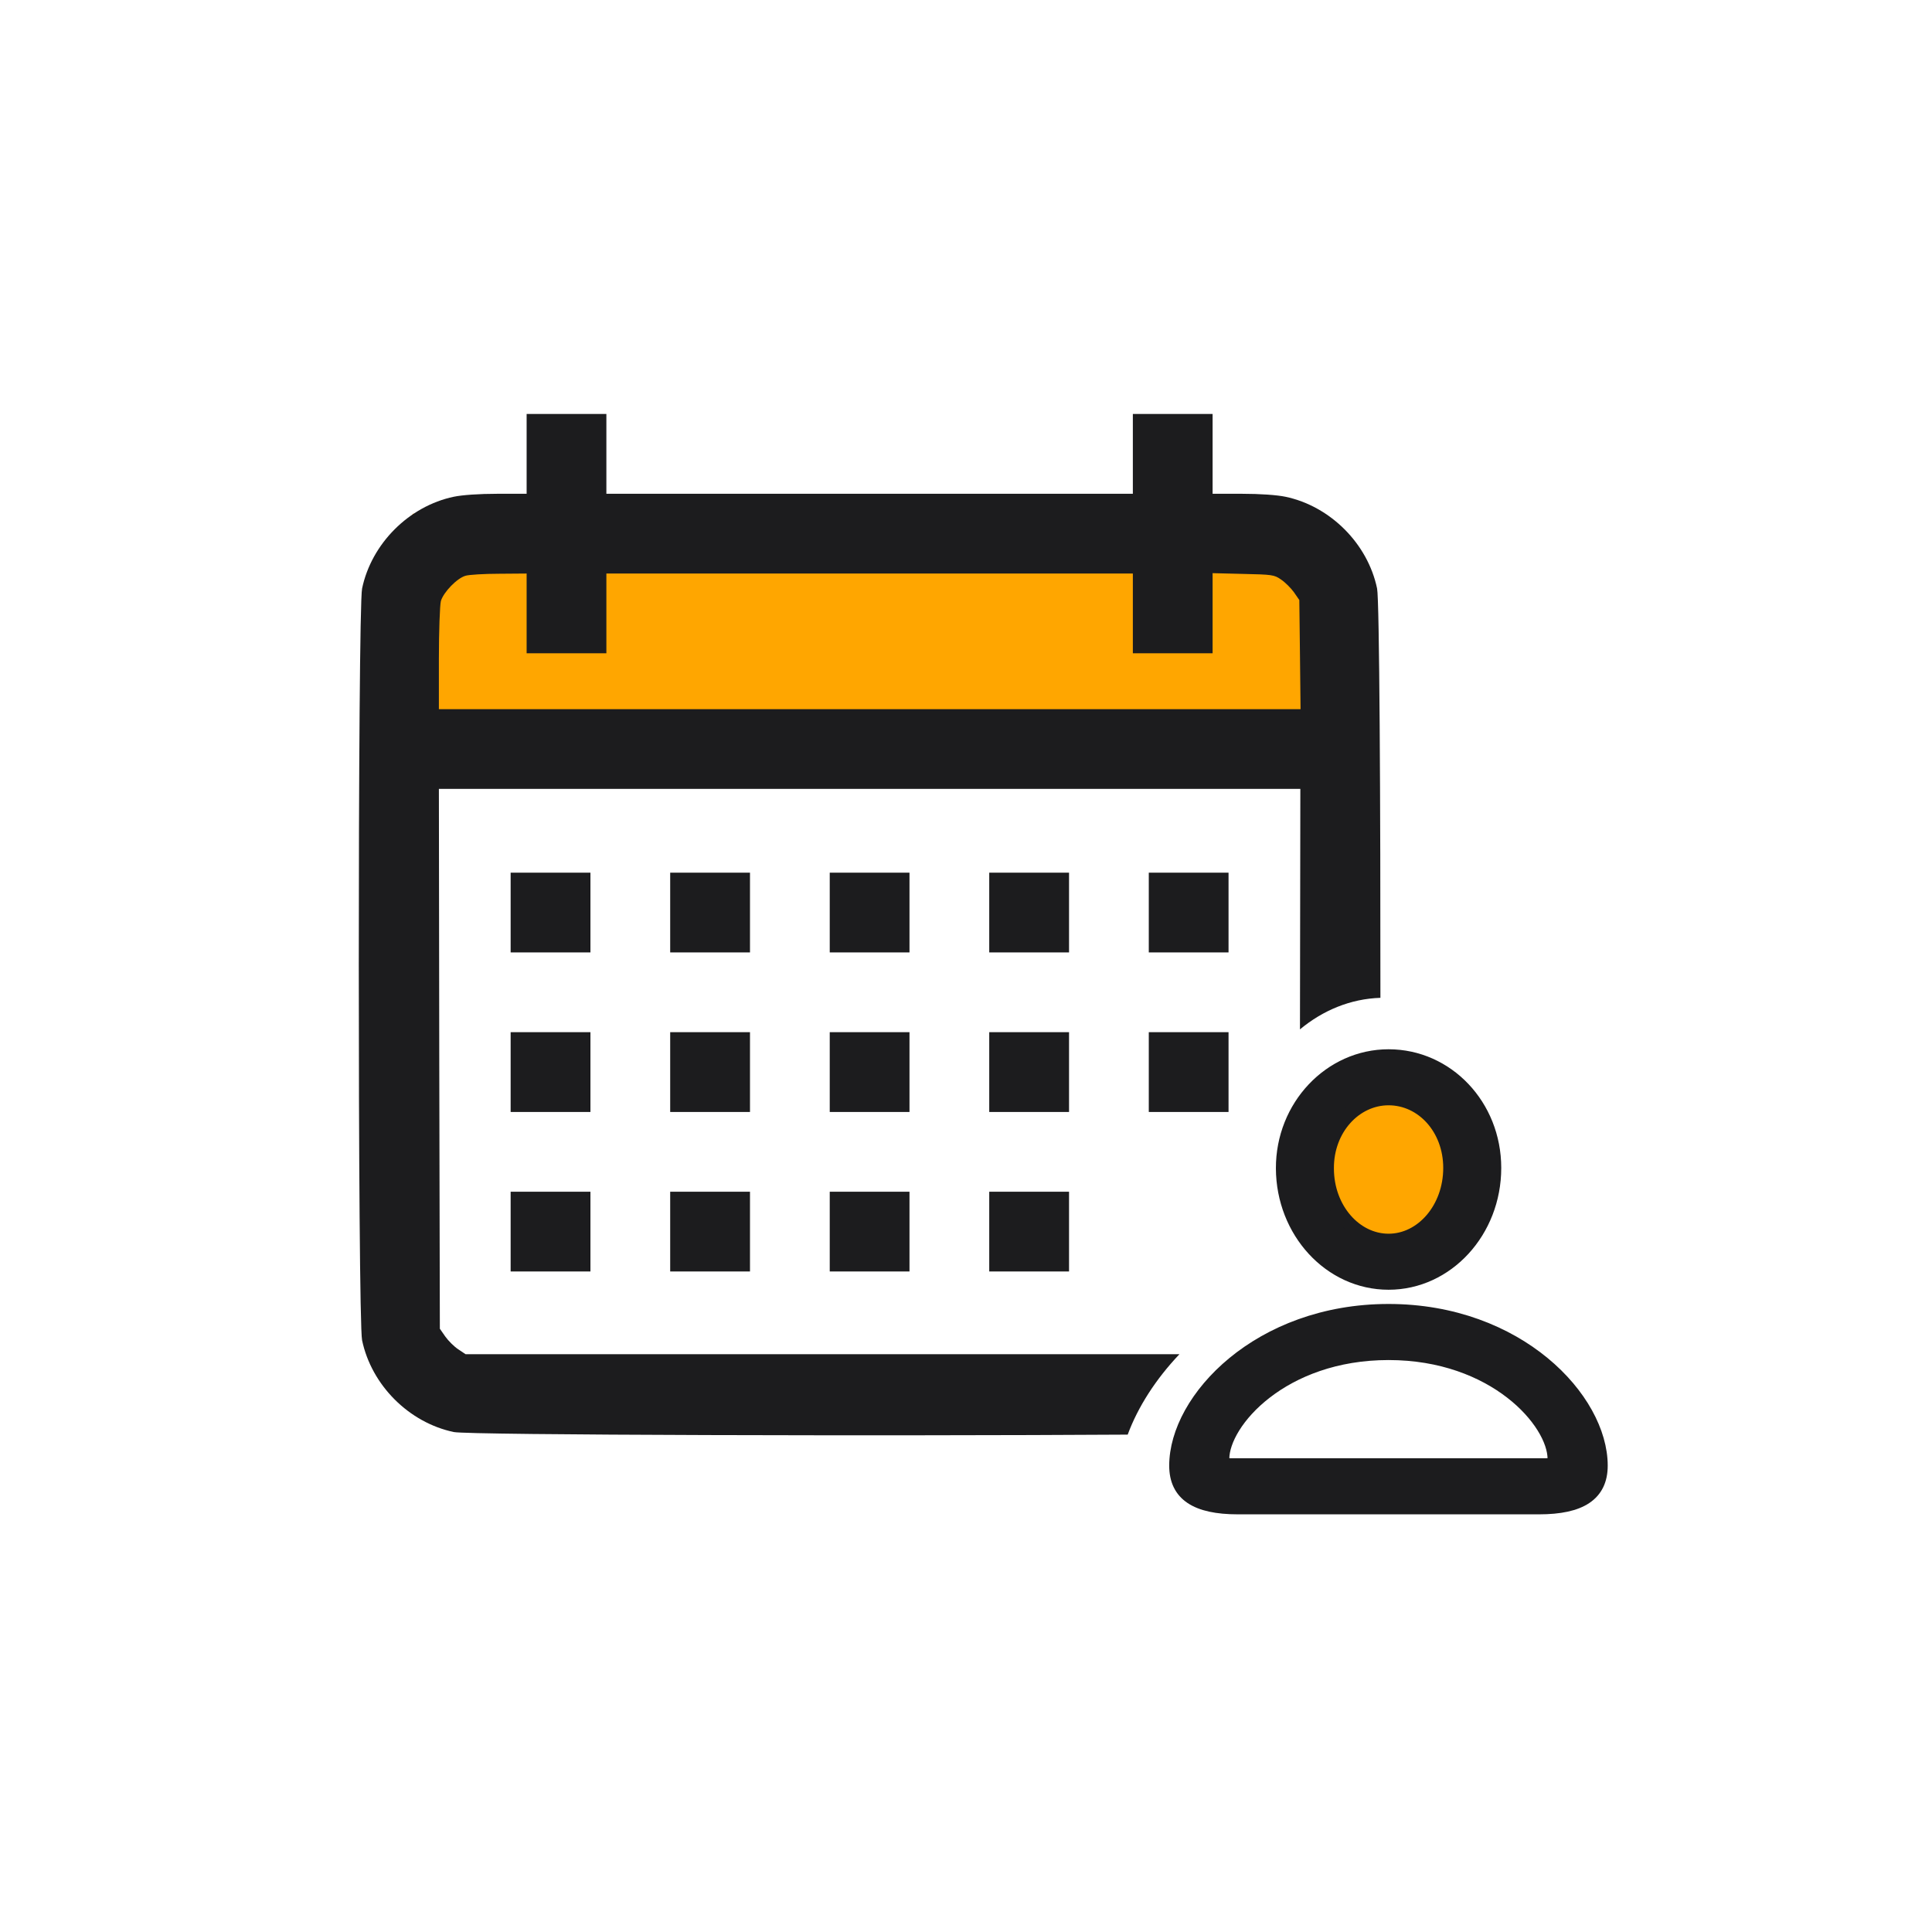 <svg width="36" height="36" viewBox="0 0 36 36" fill="none" xmlns="http://www.w3.org/2000/svg">
<g id="my-attendance">
<g id="Group 1171274914">
<g id="Group 1171274859">
<path id="Vector 314" d="M7.97 13.28V9.855H24.239V13.28H7.97Z" fill="#FFA600" stroke="#FFA600" stroke-width="0.564"/>
<g id="Vector">
<path d="M9.515 17.747H11.002V16.261H9.515V17.747Z" fill="#1C1C1E"/>
<path d="M12.488 17.747H13.975V16.261H12.488V17.747Z" fill="#1C1C1E"/>
<path d="M15.461 17.747H16.947V16.261H15.461V17.747Z" fill="#1C1C1E"/>
<path d="M18.433 17.747H19.92V16.261H18.433V17.747Z" fill="#1C1C1E"/>
<path d="M21.406 17.747H22.892V16.261H21.406V17.747Z" fill="#1C1C1E"/>
<path d="M9.515 20.72H11.002V19.233H9.515V20.72Z" fill="#1C1C1E"/>
<path d="M12.488 20.72H13.975V19.233H12.488V20.72Z" fill="#1C1C1E"/>
<path d="M15.461 20.72H16.947V19.233H15.461V20.72Z" fill="#1C1C1E"/>
<path d="M18.433 20.72H19.92V19.233H18.433V20.72Z" fill="#1C1C1E"/>
<path d="M21.406 20.72H22.892V19.233H21.406V20.72Z" fill="#1C1C1E"/>
<path d="M9.515 23.692H11.002V22.206H9.515V23.692Z" fill="#1C1C1E"/>
<path d="M12.488 23.692H13.975V22.206H12.488V23.692Z" fill="#1C1C1E"/>
<path d="M15.461 23.692H16.947V22.206H15.461V23.692Z" fill="#1C1C1E"/>
<path d="M18.433 23.692H19.92V22.206H18.433V23.692Z" fill="#1C1C1E"/>
</g>
</g>
<path id="Subtract" fill-rule="evenodd" clip-rule="evenodd" d="M9.813 9.201V8.457V7.714H10.556H11.299V8.457V9.201H16.204H21.109V8.457V7.714H21.852H22.595V8.457V9.201H23.145C23.479 9.201 23.791 9.223 23.951 9.256C24.787 9.431 25.486 10.13 25.66 10.966C25.704 11.173 25.724 14.993 25.722 18.593C25.166 18.611 24.651 18.825 24.223 19.181L24.23 14.7H16.204H8.178L8.185 19.727L8.196 24.759L8.297 24.904C8.352 24.982 8.46 25.09 8.538 25.142L8.676 25.234H16.204H21.977C21.537 25.697 21.204 26.215 21.013 26.732C16.596 26.759 8.74 26.743 8.456 26.684C7.62 26.509 6.922 25.81 6.747 24.974C6.665 24.584 6.665 11.356 6.747 10.966C6.922 10.13 7.62 9.431 8.456 9.256C8.616 9.223 8.928 9.201 9.266 9.201H9.813ZM9.813 12.173V11.43V10.687L9.304 10.691C9.021 10.691 8.739 10.709 8.676 10.728C8.516 10.772 8.263 11.036 8.215 11.2C8.196 11.278 8.178 11.757 8.178 12.274V13.214H16.207H24.234L24.223 12.199L24.211 11.181L24.111 11.036C24.055 10.958 23.948 10.851 23.869 10.798C23.743 10.709 23.699 10.706 23.163 10.694L22.595 10.68V11.426V12.173H21.852H21.109V11.43V10.687H16.204H11.299V11.43V12.173H10.556H9.813Z" fill="#1C1C1E"/>
<g id="Group 1171274851">
<ellipse id="Ellipse 2509" cx="25.84" cy="21.845" rx="1.201" ry="1.442" fill="#FFA600"/>
<path id="person" d="M25.874 23.904C26.963 23.904 27.845 22.942 27.845 21.763C27.845 20.602 26.963 19.68 25.874 19.68C24.79 19.68 23.899 20.616 23.903 21.772C23.908 22.946 24.785 23.904 25.874 23.904ZM25.874 23.117C25.253 23.117 24.727 22.528 24.727 21.772C24.722 21.034 25.248 20.467 25.874 20.467C26.504 20.467 27.021 21.025 27.021 21.763C27.021 22.519 26.499 23.117 25.874 23.117ZM23.066 28.089H28.677C29.455 28.089 29.829 27.841 29.829 27.31C29.829 26.073 28.285 24.426 25.874 24.426C23.462 24.426 21.915 26.073 21.915 27.31C21.915 27.841 22.288 28.089 23.066 28.089ZM22.927 27.301C22.819 27.301 22.778 27.265 22.778 27.184C22.778 26.496 23.89 25.214 25.874 25.214C27.853 25.214 28.965 26.496 28.965 27.184C28.965 27.265 28.924 27.301 28.816 27.301H22.927Z" fill="#1C1C1E" stroke="#1C1C1E" stroke-width="0.257"/>
</g>
</g>
</g>
</svg>

